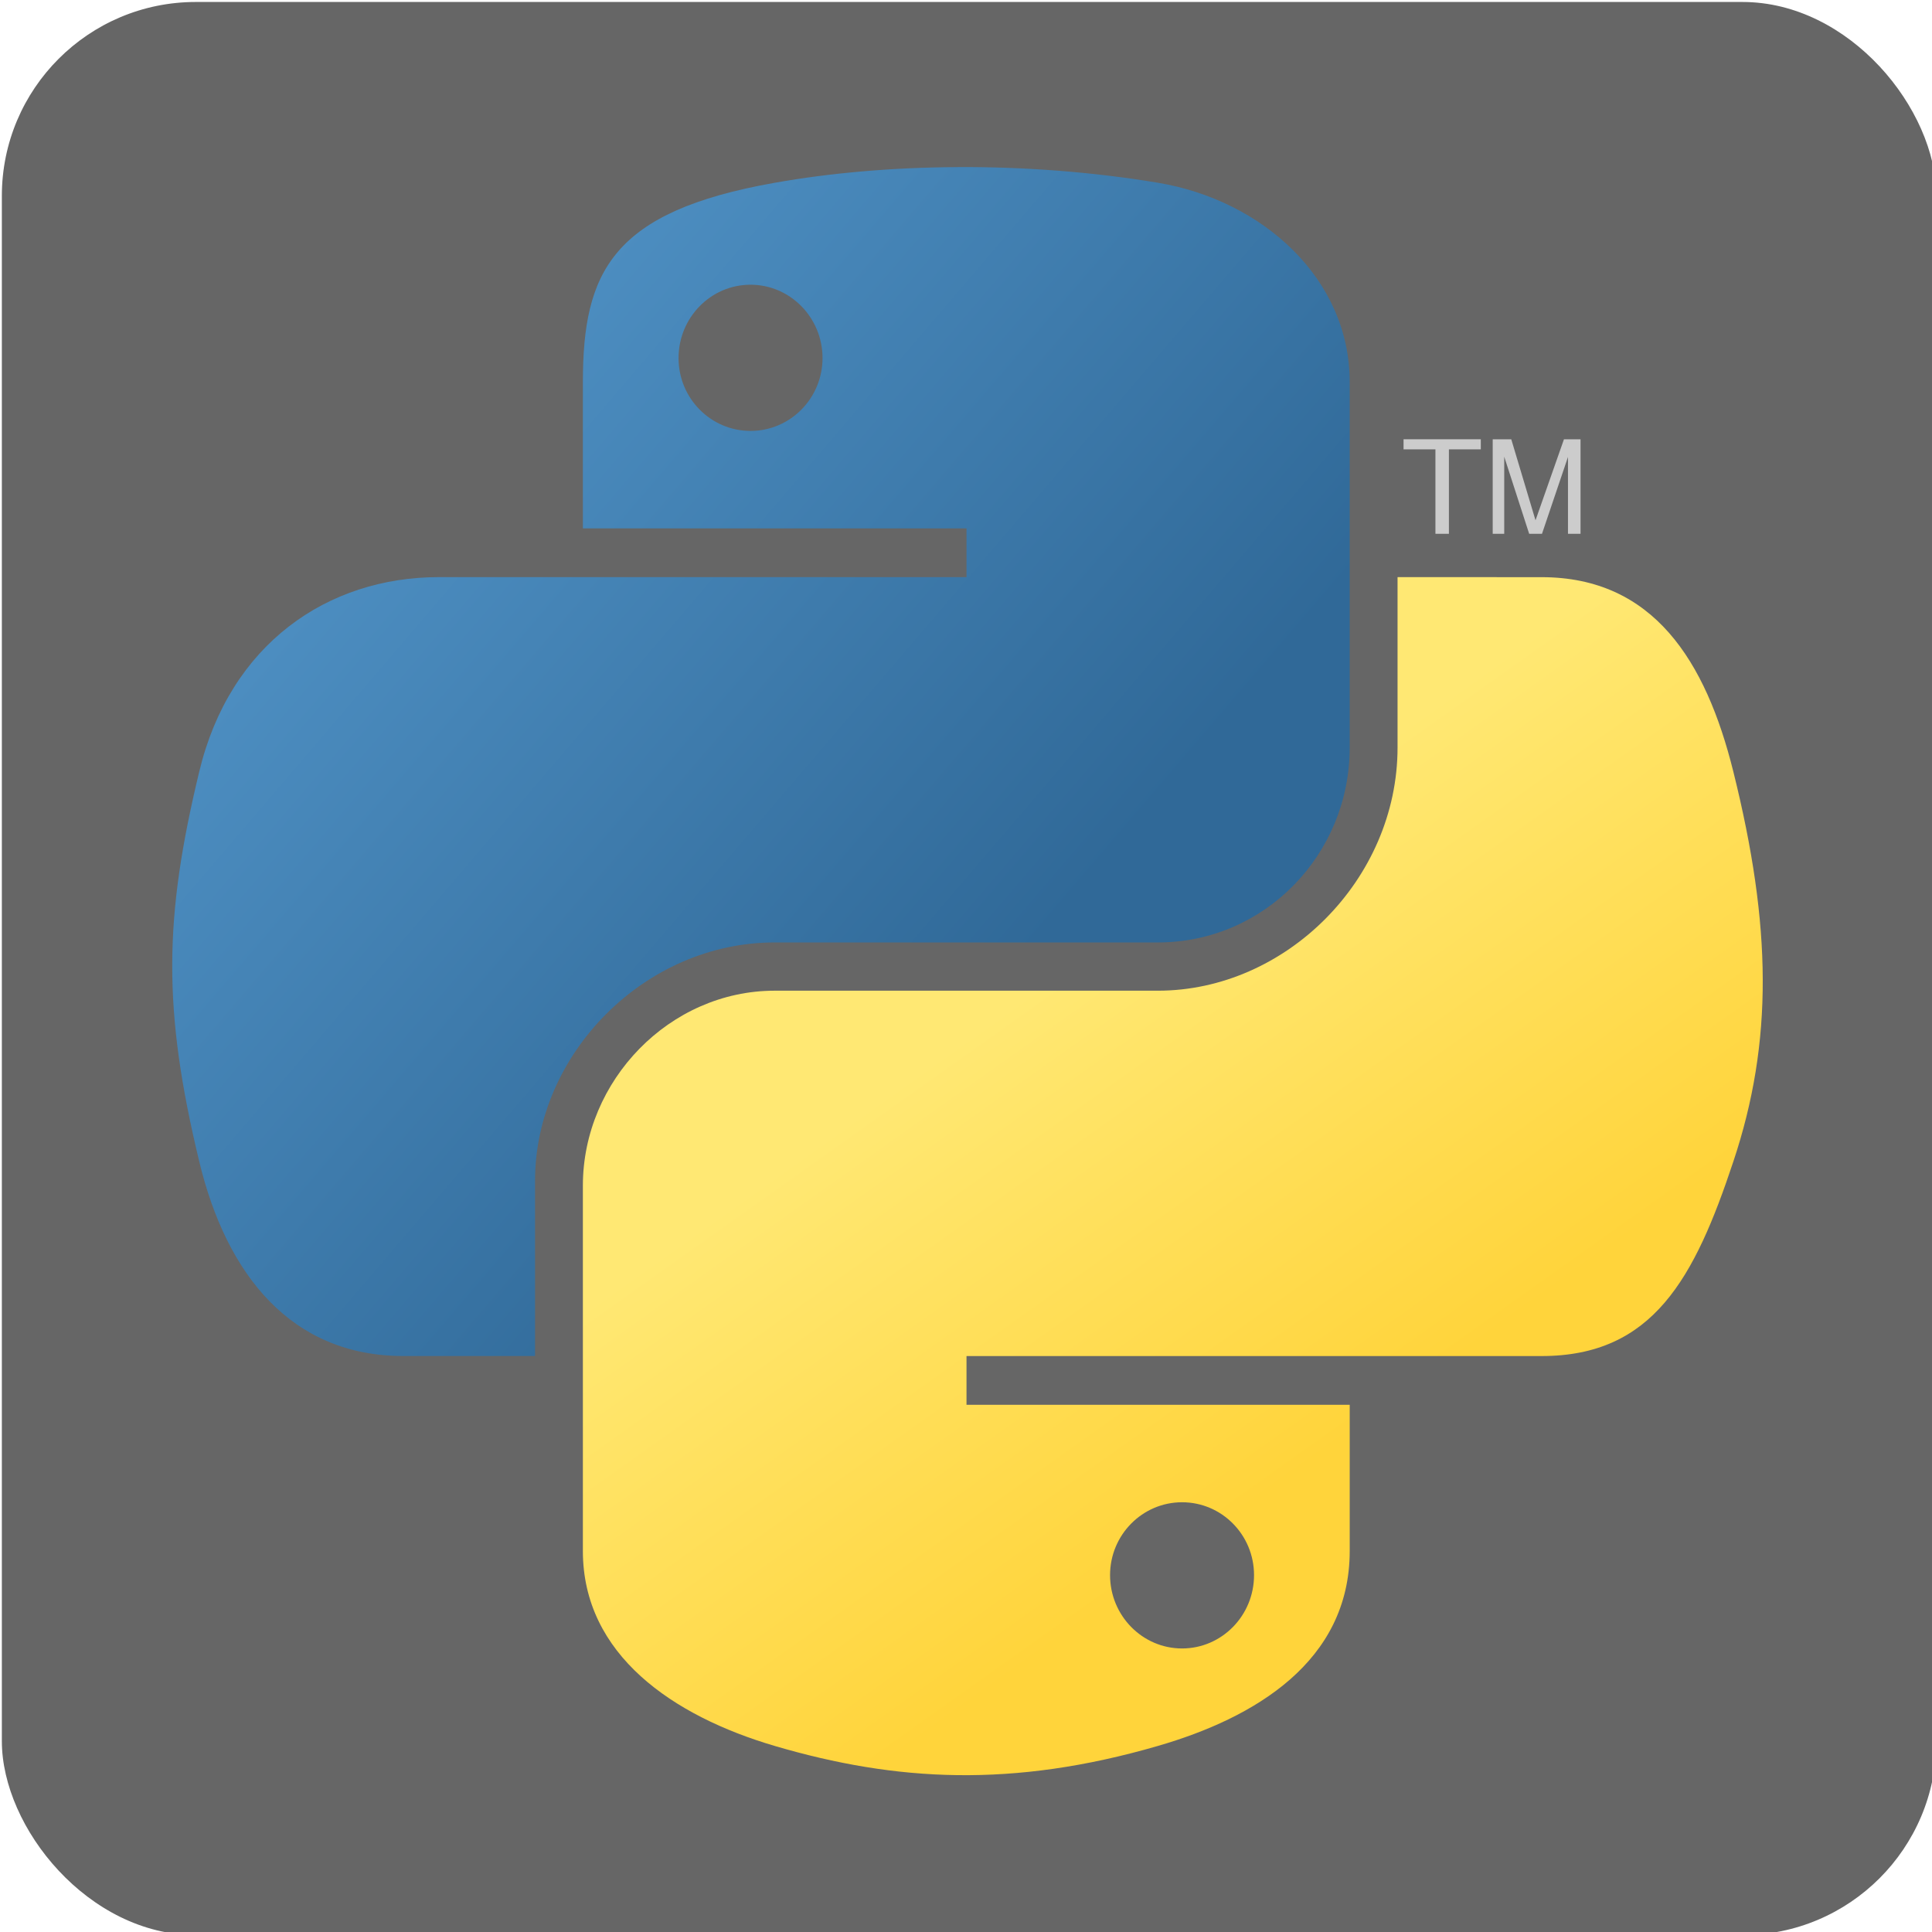 <?xml version="1.0" encoding="UTF-8" standalone="no"?>
<!-- Created with Inkscape (http://www.inkscape.org/) -->

<svg
   xmlns:dc="http://purl.org/dc/elements/1.1/"
   xmlns:cc="http://creativecommons.org/ns#"
   xmlns:rdf="http://www.w3.org/1999/02/22-rdf-syntax-ns#"
   xmlns:svg="http://www.w3.org/2000/svg"
   xmlns="http://www.w3.org/2000/svg"
   xmlns:xlink="http://www.w3.org/1999/xlink"
   xmlns:sodipodi="http://sodipodi.sourceforge.net/DTD/sodipodi-0.dtd"
   xmlns:inkscape="http://www.inkscape.org/namespaces/inkscape"
   version="1.0"
   width="46"
   height="46"
   id="svg2"
   sodipodi:version="0.32"
   inkscape:version="0.92.5 (2060ec1f9f, 2020-04-08)"
   sodipodi:docname="python-logo-square.svg">
  <sodipodi:namedview
     inkscape:window-height="1376"
     inkscape:window-width="3440"
     inkscape:pageshadow="2"
     inkscape:pageopacity="0.0"
     borderopacity="1.0"
     bordercolor="#666666"
     pagecolor="#ffffff"
     id="base"
     inkscape:zoom="22.944142"
     inkscape:cx="5.4994054"
     inkscape:cy="23.059162"
     inkscape:window-x="0"
     inkscape:window-y="27"
     inkscape:current-layer="g2303"
     showgrid="false"
     inkscape:window-maximized="1"
     inkscape:snap-grids="false"
     units="px"
     inkscape:pagecheckerboard="true"
     showguides="true"
     inkscape:guide-bbox="true">
    <sodipodi:guide
       position="23.012,47.071"
       orientation="1,0"
       id="guide108"
       inkscape:locked="false" />
    <sodipodi:guide
       position="-64.069,22.925"
       orientation="0,1"
       id="guide110"
       inkscape:locked="false" />
  </sodipodi:namedview>
  <defs
     id="defs4">
    <linearGradient
       id="linearGradient2795">
      <stop
         style="stop-color:#b8b8b8;stop-opacity:0.498"
         offset="0"
         id="stop2797" />
      <stop
         style="stop-color:#7f7f7f;stop-opacity:0"
         offset="1"
         id="stop2799" />
    </linearGradient>
    <linearGradient
       id="linearGradient2787">
      <stop
         style="stop-color:#7f7f7f;stop-opacity:0.5"
         offset="0"
         id="stop2789" />
      <stop
         style="stop-color:#7f7f7f;stop-opacity:0"
         offset="1"
         id="stop2791" />
    </linearGradient>
    <linearGradient
       id="linearGradient3676">
      <stop
         style="stop-color:#b2b2b2;stop-opacity:0.5"
         offset="0"
         id="stop3678" />
      <stop
         style="stop-color:#b3b3b3;stop-opacity:0"
         offset="1"
         id="stop3680" />
    </linearGradient>
    <linearGradient
       id="linearGradient3236">
      <stop
         style="stop-color:#f4f4f4;stop-opacity:1"
         offset="0"
         id="stop3244" />
      <stop
         style="stop-color:#ffffff;stop-opacity:1"
         offset="1"
         id="stop3240" />
    </linearGradient>
    <linearGradient
       id="linearGradient4671">
      <stop
         style="stop-color:#ffd43b;stop-opacity:1"
         offset="0"
         id="stop4673" />
      <stop
         style="stop-color:#ffe873;stop-opacity:1"
         offset="1"
         id="stop4675" />
    </linearGradient>
    <linearGradient
       id="linearGradient4689">
      <stop
         style="stop-color:#5a9fd4;stop-opacity:1"
         offset="0"
         id="stop4691" />
      <stop
         style="stop-color:#306998;stop-opacity:1"
         offset="1"
         id="stop4693" />
    </linearGradient>
    <linearGradient
       x1="224.24"
       y1="144.757"
       x2="-65.309"
       y2="144.757"
       id="linearGradient2987"
       xlink:href="#linearGradient4671"
       gradientUnits="userSpaceOnUse"
       gradientTransform="translate(100.27,99.611)" />
    <linearGradient
       x1="172.942"
       y1="77.476"
       x2="26.67"
       y2="76.313"
       id="linearGradient2990"
       xlink:href="#linearGradient4689"
       gradientUnits="userSpaceOnUse"
       gradientTransform="translate(100.27,99.611)" />
    <linearGradient
       x1="172.942"
       y1="77.476"
       x2="26.67"
       y2="76.313"
       id="linearGradient2587"
       xlink:href="#linearGradient4689"
       gradientUnits="userSpaceOnUse"
       gradientTransform="translate(100.27,99.611)" />
    <linearGradient
       x1="224.24"
       y1="144.757"
       x2="-65.309"
       y2="144.757"
       id="linearGradient2589"
       xlink:href="#linearGradient4671"
       gradientUnits="userSpaceOnUse"
       gradientTransform="translate(100.27,99.611)" />
    <linearGradient
       x1="172.942"
       y1="77.476"
       x2="26.67"
       y2="76.313"
       id="linearGradient2248"
       xlink:href="#linearGradient4689"
       gradientUnits="userSpaceOnUse"
       gradientTransform="translate(100.27,99.611)" />
    <linearGradient
       x1="224.24"
       y1="144.757"
       x2="-65.309"
       y2="144.757"
       id="linearGradient2250"
       xlink:href="#linearGradient4671"
       gradientUnits="userSpaceOnUse"
       gradientTransform="translate(100.27,99.611)" />
    <linearGradient
       x1="224.24"
       y1="144.757"
       x2="-65.309"
       y2="144.757"
       id="linearGradient2255"
       xlink:href="#linearGradient4671"
       gradientUnits="userSpaceOnUse"
       gradientTransform="matrix(0.563,0,0,0.568,-11.597,-7.61)" />
    <linearGradient
       x1="172.942"
       y1="76.176"
       x2="26.67"
       y2="76.313"
       id="linearGradient2258"
       xlink:href="#linearGradient4689"
       gradientUnits="userSpaceOnUse"
       gradientTransform="matrix(0.563,0,0,0.568,-11.597,-7.61)" />
    <radialGradient
       cx="61.519"
       cy="132.286"
       r="29.037"
       fx="61.519"
       fy="132.286"
       id="radialGradient2801"
       xlink:href="#linearGradient2795"
       gradientUnits="userSpaceOnUse"
       gradientTransform="matrix(1,0,0,0.178,0,108.743)" />
    <linearGradient
       x1="150.961"
       y1="192.352"
       x2="112.031"
       y2="137.273"
       id="linearGradient1475"
       xlink:href="#linearGradient4671"
       gradientUnits="userSpaceOnUse"
       gradientTransform="matrix(0.192,0,0,0.193,-1.006,107.352)" />
    <linearGradient
       x1="26.649"
       y1="20.604"
       x2="135.665"
       y2="114.398"
       id="linearGradient1478"
       xlink:href="#linearGradient4689"
       gradientUnits="userSpaceOnUse"
       gradientTransform="matrix(0.192,0,0,0.193,-1.006,107.352)" />
    <radialGradient
       cx="61.519"
       cy="132.286"
       r="29.037"
       fx="61.519"
       fy="132.286"
       id="radialGradient1480"
       xlink:href="#linearGradient2795"
       gradientUnits="userSpaceOnUse"
       gradientTransform="matrix(2.382716e-8,-0.296,1.437,4.683673e-7,-128.544,150.52)" />
  </defs>
  <g
     id="g2303"
     transform="translate(0,-107.36)">
    <rect
       style="fill:#666666;stroke-width:0.425"
       id="rect48"
       width="46.06"
       height="46.026"
       x="0.044"
       y="107.407"
       ry="4.618" />
    <path
       id="path1948"
       style="fill:url(#linearGradient1478);fill-opacity:1;stroke-width:0.341"
       d="m 22.81,111.339 c -1.562,0.006 -3.053,0.14 -4.365,0.373 -3.865,0.683 -4.567,2.112 -4.567,4.748 v 3.481 h 9.134 v 1.16 h -9.134 -3.428 c -2.655,0 -4.979,1.596 -5.706,4.631 -0.839,3.479 -0.876,5.65 0,9.283 0.649,2.704 2.2,4.631 4.855,4.631 H 12.739 v -4.173 c 0,-3.015 2.609,-5.674 5.706,-5.674 h 9.124 c 2.54,0 4.567,-2.091 4.567,-4.642 v -8.698 c 0,-2.475 -2.088,-4.335 -4.567,-4.748 -1.569,-0.261 -3.197,-0.38 -4.759,-0.373 z m -4.94,2.8 c 0.944,0 1.714,0.783 1.714,1.746 0,0.959 -0.77,1.735 -1.714,1.735 -0.947,0 -1.714,-0.776 -1.714,-1.735 0,-0.963 0.767,-1.746 1.714,-1.746 z"
       inkscape:connector-curvature="0" />
    <path
       id="path1950"
       style="fill:url(#linearGradient1475);fill-opacity:1;stroke-width:0.341"
       d="m 33.275,121.101 v 4.056 c 0,3.145 -2.666,5.791 -5.706,5.791 h -9.124 c -2.499,0 -4.567,2.139 -4.567,4.642 v 8.698 c 0,2.475 2.153,3.931 4.567,4.642 2.891,0.85 5.664,1.004 9.124,0 2.3,-0.666 4.567,-2.006 4.567,-4.642 v -3.481 H 23.012 v -1.16 h 9.124 4.567 c 2.655,0 3.644,-1.852 4.567,-4.631 0.954,-2.861 0.913,-5.613 0,-9.283 -0.656,-2.643 -1.909,-4.631 -4.567,-4.631 z m -5.131,22.027 c 0.947,0 1.714,0.776 1.714,1.735 0,0.963 -0.767,1.746 -1.714,1.746 -0.944,0 -1.714,-0.783 -1.714,-1.746 0,-0.959 0.77,-1.735 1.714,-1.735 z"
       inkscape:connector-curvature="0" />
    <path
       id="text3004"
       style="font-style:normal;font-weight:normal;font-size:15.164px;line-height:125%;font-family:'Bitstream Vera Sans';fill:#cccccc;fill-opacity:1;stroke:none;stroke-width:0.205px;stroke-linecap:butt;stroke-linejoin:miter;stroke-opacity:1"
       d="m 34.177,120.07 h 0.321 v -2.011 h 0.759 v -0.24 h -1.839 v 0.24 h 0.759 v 2.011 m 1.364,0 h 0.274 v -1.836 l 0.594,1.836 h 0.305 l 0.619,-1.83 v 1.83 h 0.299 v -2.25 h -0.395 l -0.677,1.928 -0.577,-1.928 h -0.442 v 2.25"
       inkscape:connector-curvature="0" />
  </g>
</svg>
